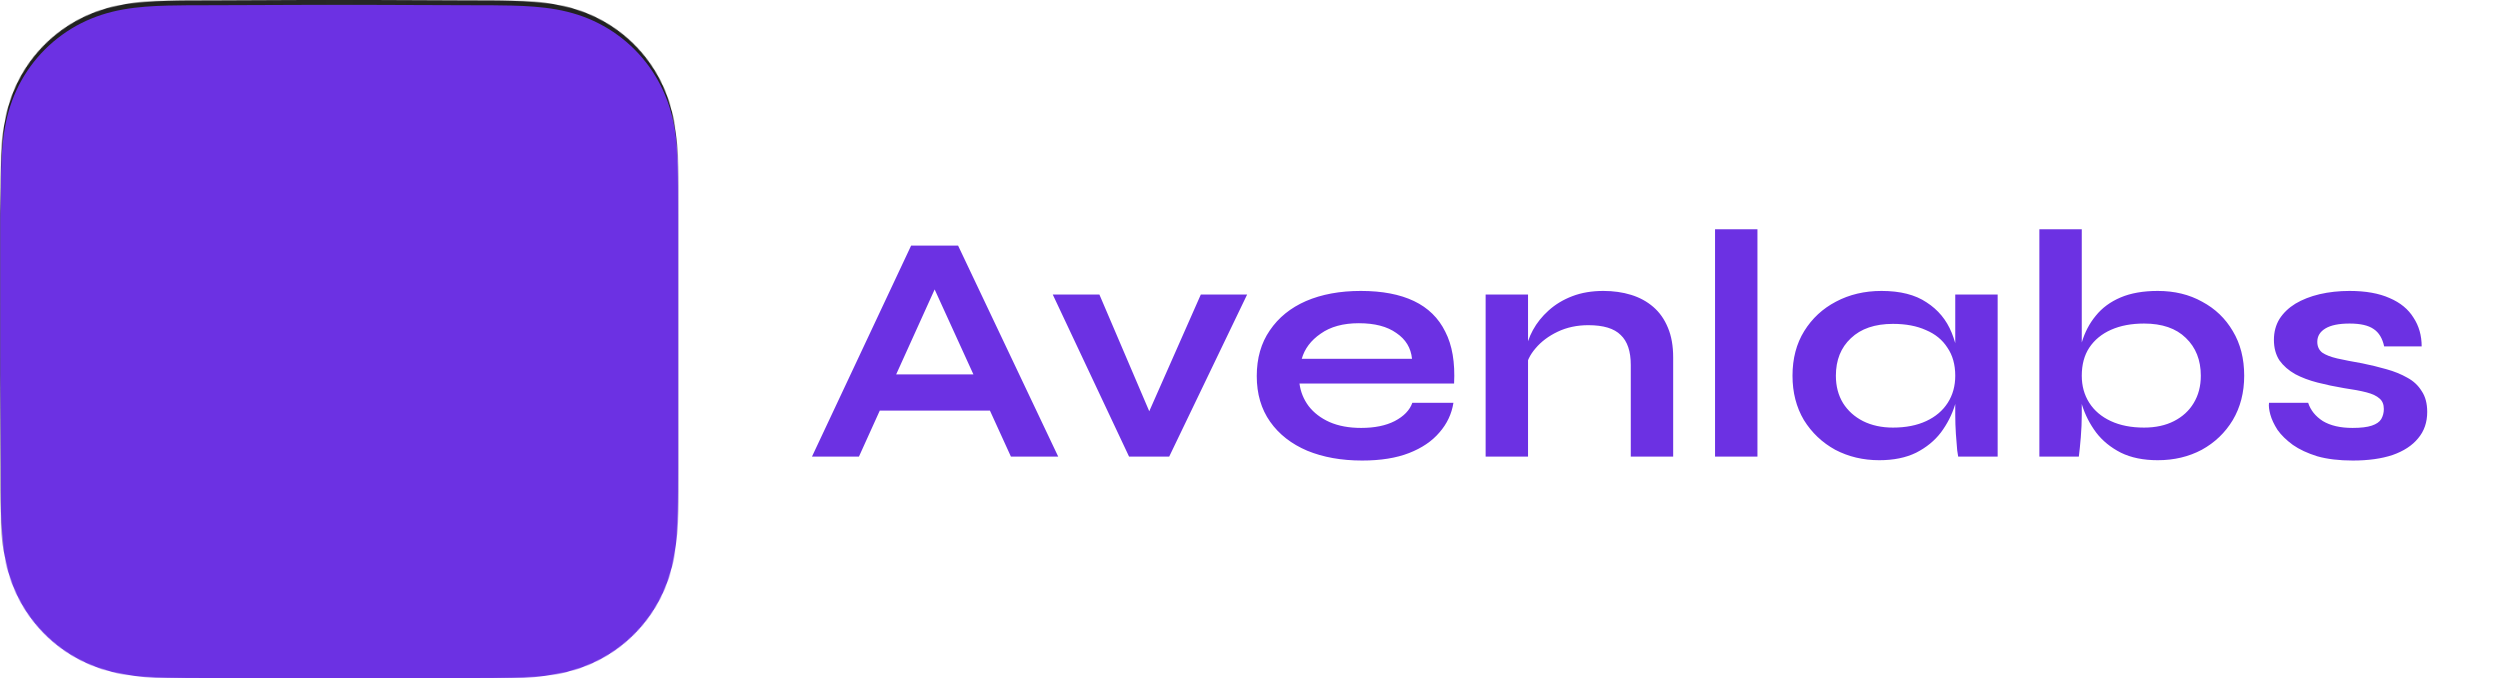 <svg width="3066" height="832" viewBox="0 0 3066 832" fill="none" xmlns="http://www.w3.org/2000/svg">
<mask id="mask0_151_49" style="mask-type:luminance" maskUnits="userSpaceOnUse" x="0" y="0" width="832" height="832">
<path fill-rule="evenodd" clip-rule="evenodd" d="M832 259.119C832 249.242 832.004 239.364 831.943 229.486C831.894 221.165 831.798 212.846 831.572 204.529C831.083 186.402 830.014 168.119 826.79 150.194C823.52 132.01 818.181 115.086 809.767 98.564C801.496 82.325 790.691 67.466 777.799 54.583C764.91 41.7 750.046 30.902 733.801 22.636C717.262 14.22 700.321 8.882 682.117 5.614C664.19 2.395 645.902 1.328 627.775 0.838C619.452 0.613 611.129 0.518 602.804 0.466C592.921 0.406 583.038 0.411 573.155 0.411L458.404 0H372.58L259.86 0.411C249.958 0.411 240.055 0.406 230.153 0.466C221.811 0.518 213.473 0.613 205.134 0.838C186.964 1.328 168.635 2.396 150.666 5.619C132.437 8.886 115.47 14.222 98.909 22.631C82.63 30.899 67.734 41.698 54.818 54.583C41.904 67.465 31.079 82.321 22.792 98.557C14.355 115.087 9.006 132.021 5.728 150.215C2.501 168.133 1.432 186.41 0.94 204.529C0.716 212.847 0.619 221.166 0.568 229.486C0.508 239.365 0 251.636 0 261.514L0.003 372.672L0 459.416L0.513 572.936C0.513 582.827 0.509 592.718 0.568 602.609C0.619 610.941 0.716 619.271 0.941 627.6C1.432 645.751 2.503 664.06 5.733 682.009C9.01 700.217 14.358 717.165 22.788 733.708C31.076 749.971 41.903 764.85 54.818 777.751C67.733 790.652 82.625 801.463 98.901 809.742C115.472 818.169 132.448 823.513 150.687 826.786C168.648 830.01 186.971 831.079 205.134 831.569C213.473 831.794 221.812 831.89 230.154 831.94C240.056 832.001 249.958 831.997 259.86 831.997L373.599 832H459.636L573.155 831.996C583.038 831.996 592.921 832.001 602.804 831.94C611.129 831.89 619.452 831.794 627.775 831.569C645.909 831.078 664.203 830.008 682.138 826.782C700.331 823.509 717.264 818.167 733.794 809.745C750.042 801.468 764.909 790.654 777.799 777.751C790.689 764.852 801.493 749.975 809.764 733.715C818.183 717.164 823.522 700.208 826.794 681.988C830.015 664.046 831.083 645.744 831.573 627.6C831.798 619.27 831.894 610.94 831.943 602.609C832.005 592.718 832 582.827 832 572.936C832 572.936 831.994 461.42 831.994 459.416V372.581C831.994 371.101 832 259.119 832 259.119" fill="white"/>
</mask>
<g mask="url(#mask0_151_49)">
<rect width="832" height="832" transform="translate(0.344 -0.237)" fill="#1B1B1B"/>
<rect width="832" height="832" transform="translate(0.344 -0.237)" fill="url(#paint0_radial_151_49)"/>
<rect width="832" height="832" transform="translate(0.344 -0.237)" fill="url(#paint1_radial_151_49)"/>
<g filter="url(#filter0_f_151_49)">
<path d="M572.262 707.437C568.043 738.596 537.382 762.936 506.911 754.532C463.495 742.638 413.226 724.086 367.994 720.629C362.031 720.173 298.67 715.396 298.67 715.396C287.462 714.602 276.942 709.732 269.114 701.717L149.662 579.398C136.608 566.032 133.075 546.099 140.745 529.1C140.745 529.1 214.608 367.682 217.351 359.288C220.094 350.893 230.162 277.68 236.128 238.349C237.71 227.926 242.884 218.372 250.766 211.322L392.074 84.922C411.733 67.337 442.249 69.943 458.605 90.603L577.31 240.549C584.027 249.036 587.469 259.582 587.519 270.38C587.655 298.788 590.012 357.113 605.807 394.679C621.173 431.22 649.374 470.683 664.113 490.102C669.768 497.555 670.635 507.632 665.857 515.671C655.455 533.183 634.903 566.808 605.807 609.949C585.748 639.695 576.453 676.466 572.262 707.437Z" fill="black" fill-opacity="0.29"/>
</g>
<path d="M573.418 702.232C569.203 733.532 538.572 757.983 508.131 749.541C464.758 737.592 414.538 718.956 369.351 715.483C363.394 715.026 300.095 710.227 300.095 710.227C288.899 709.429 278.389 704.537 270.569 696.485L151.235 573.611C138.194 560.184 134.664 540.16 142.327 523.084C142.327 523.084 216.117 360.933 218.857 352.5C221.598 344.068 231.655 270.522 237.616 231.013C239.195 220.542 244.365 210.944 252.239 203.862L393.407 76.888C413.048 59.223 443.533 61.841 459.872 82.595L578.461 233.222C585.171 241.747 588.609 252.341 588.66 263.188C588.795 291.726 591.15 350.316 606.93 388.053C622.281 424.759 650.454 464.402 665.178 483.909C670.828 491.396 671.694 501.519 666.92 509.594C656.529 527.186 635.997 560.963 606.93 604.301C586.891 634.182 577.605 671.12 573.418 702.232Z" fill="#6C31E3"/>
<path d="M283.428 705.773C338.847 593.265 337.301 512.663 313.719 455.14C292.016 402.206 251.651 368.818 219.835 348.097C219.165 351.09 218.194 354.013 216.935 356.819L142.325 523.084C134.662 540.161 138.192 560.185 151.233 573.611L270.567 696.486C274.311 700.34 278.671 703.47 283.428 705.773Z" fill="url(#paint2_radial_151_49)"/>
<path d="M508.146 749.525C538.58 757.966 569.207 733.516 573.421 702.216C577.05 675.269 584.499 643.949 599.449 616.632C565.148 542.797 523.669 504.508 478.197 487.537C430.064 469.573 377.458 475.496 324.157 488.44C336.073 542.665 328.94 613.483 283.491 705.763C288.666 708.269 294.309 709.795 300.14 710.21C300.14 710.21 332.936 712.972 371.94 715.732C410.943 718.493 468.984 738.665 508.146 749.525Z" fill="url(#paint3_radial_151_49)"/>
<path d="M434.243 477.416C449.218 478.981 463.896 482.208 478.182 487.538C523.662 504.51 565.15 542.801 599.457 616.63C601.763 612.416 604.25 608.295 606.93 604.301C635.996 560.963 656.527 527.186 666.919 509.594C671.692 501.519 670.826 491.395 665.175 483.908C650.452 464.402 622.28 424.759 606.93 388.053C591.149 350.316 588.794 291.726 588.66 263.188C588.608 252.341 585.169 241.747 578.459 233.222L459.871 82.595C459.238 81.789 458.581 81.011 457.906 80.261C466.608 108.776 466.018 131.716 460.65 152.569C455.674 171.901 446.589 189.44 436.993 207.966L436.991 207.969C433.772 214.182 430.497 220.507 427.298 227.049C414.567 253.092 403.072 282.562 401.377 322.081C399.68 361.602 407.782 411.17 434.246 477.415L434.243 477.416Z" fill="url(#paint4_radial_151_49)"/>
<path d="M434.226 477.415C407.764 411.172 399.659 361.602 401.355 322.08C403.052 282.558 414.547 253.087 427.28 227.042C430.48 220.499 433.756 214.175 436.975 207.96C446.569 189.433 455.654 171.896 460.63 152.566C465.999 131.708 466.588 108.762 457.878 80.234C441.149 61.666 412.269 59.917 393.401 76.888L252.233 203.862C244.359 210.944 239.189 220.542 237.61 231.013L220.425 344.931C220.265 345.988 220.068 347.038 219.835 348.082C251.652 368.803 292.024 402.194 313.729 455.135C317.968 465.476 321.495 476.559 324.108 488.443C361.594 479.339 398.737 473.71 434.226 477.415Z" fill="url(#paint5_radial_151_49)"/>
<path fill-rule="evenodd" clip-rule="evenodd" d="M401.632 319.477C399.931 358.681 404.824 403.653 431.232 469.759L422.94 469.01C399.247 400.027 394.091 364.659 395.817 324.912C397.544 285.147 410.392 254.569 423.197 228.485C426.44 221.879 434.006 209.474 437.244 203.248C446.832 184.811 453.212 175.073 458.691 158.221C466.347 134.675 464.691 123.523 463.818 112.425C469.897 152.545 446.824 187.432 429.381 222.964C416.675 248.848 403.332 280.291 401.632 319.477Z" fill="url(#paint6_radial_151_49)"/>
<path fill-rule="evenodd" clip-rule="evenodd" d="M321.527 458.055C324.659 465.298 327.618 471.146 329.485 480.107L322.565 481.662C319.686 471.199 317.461 463.755 313.477 454.779C289.631 398.521 251.361 369.583 220.086 348.358C257.862 368.682 296.635 400.492 321.527 458.055Z" fill="url(#paint7_radial_151_49)"/>
<path fill-rule="evenodd" clip-rule="evenodd" d="M329.887 487.185C343.101 548.675 328.36 626.792 284.919 702.728C321.229 627.472 338.832 555.193 324.172 488.411L329.887 487.185Z" fill="url(#paint8_radial_151_49)"/>
<path fill-rule="evenodd" clip-rule="evenodd" d="M479.822 481.654C551.046 508.308 578.47 566.832 598.969 615.651C573.652 564.53 538.456 508.074 477.267 487.119C430.708 471.173 391.387 473.064 324.168 488.32L322.669 481.654C394.009 465.4 431.309 463.499 479.822 481.654Z" fill="url(#paint9_radial_151_49)"/>
<g style="mix-blend-mode:screen" filter="url(#filter1_i_151_49)">
<path fill-rule="evenodd" clip-rule="evenodd" d="M832.344 259.119C832.344 249.242 832.348 239.364 832.287 229.486C832.238 221.165 832.142 212.846 831.916 204.529C831.427 186.402 830.358 168.119 827.134 150.194C823.864 132.01 818.525 115.086 810.111 98.564C801.84 82.325 791.035 67.466 778.143 54.583C765.254 41.7 750.39 30.902 734.145 22.636C717.606 14.22 700.664 8.882 682.461 5.614C664.533 2.395 646.246 1.328 628.118 0.838C619.796 0.613 611.473 0.518 603.148 0.466C593.265 0.406 583.382 0.411 573.499 0.411L458.748 0H372.924L260.203 0.411C250.301 0.411 240.399 0.406 230.497 0.466C222.155 0.518 213.817 0.613 205.478 0.838C187.308 1.328 168.979 2.396 151.009 5.619C132.781 8.886 115.814 14.222 99.253 22.631C82.974 30.899 68.078 41.698 55.161 54.583C42.247 67.465 31.422 82.321 23.136 98.557C14.699 115.087 9.349 132.021 6.072 150.215C2.845 168.133 1.776 186.41 1.284 204.529C1.06 212.847 0.963 221.166 0.912 229.486C0.852 239.365 0.344 251.636 0.344 261.514L0.347 372.672L0.344 459.416L0.857 572.936C0.857 582.827 0.853 592.718 0.912 602.609C0.963 610.941 1.06 619.271 1.285 627.6C1.776 645.751 2.847 664.06 6.077 682.009C9.353 700.217 14.702 717.165 23.132 733.708C31.419 749.971 42.246 764.85 55.161 777.751C68.076 790.652 82.969 801.463 99.245 809.742C115.816 818.169 132.791 823.513 151.031 826.786C168.992 830.01 187.315 831.079 205.478 831.569C213.817 831.794 222.156 831.89 230.498 831.94C240.4 832.001 250.301 831.997 260.203 831.997L373.942 832H459.98L573.499 831.996C583.382 831.996 593.265 832.001 603.148 831.94C611.473 831.89 619.796 831.794 628.118 831.569C646.253 831.078 664.546 830.008 682.482 826.782C700.675 823.509 717.608 818.167 734.138 809.745C750.386 801.468 765.253 790.654 778.143 777.751C791.033 764.852 801.837 749.975 810.108 733.715C818.527 717.164 823.866 700.208 827.138 681.988C830.359 664.046 831.427 645.744 831.917 627.6C832.142 619.27 832.238 610.94 832.287 602.609C832.349 592.718 832.344 582.827 832.344 572.936C832.344 572.936 832.338 461.42 832.338 459.416V372.581C832.338 371.101 832.344 259.119 832.344 259.119Z" fill="#6C31E3"/>
</g>
</g>
<path d="M1060.2 503.6V459.2H1231.4V503.6H1060.2ZM995.8 560L1117.4 301.2H1175L1297.8 560H1239.8L1133.4 326.8H1159L1053.4 560H995.8ZM1418.69 526H1399.89L1472.69 361.2H1529.49L1433.89 560H1384.69L1291.09 361.2H1348.29L1418.69 526ZM1732.09 494H1782.49C1780.36 507.6 1774.62 519.733 1765.29 530.4C1756.22 541.067 1743.82 549.467 1728.09 555.6C1712.36 561.733 1693.16 564.8 1670.49 564.8C1645.16 564.8 1622.76 560.8 1603.29 552.8C1583.82 544.533 1568.62 532.667 1557.69 517.2C1546.76 501.733 1541.29 483.067 1541.29 461.2C1541.29 439.333 1546.62 420.667 1557.29 405.2C1567.96 389.467 1582.76 377.467 1601.69 369.2C1620.89 360.933 1643.29 356.8 1668.89 356.8C1695.02 356.8 1716.76 360.933 1734.09 369.2C1751.42 377.467 1764.22 390 1772.49 406.8C1781.02 423.333 1784.62 444.533 1783.29 470.4H1593.69C1595.02 480.533 1598.76 489.733 1604.89 498C1611.29 506.267 1619.82 512.8 1630.49 517.6C1641.42 522.4 1654.36 524.8 1669.29 524.8C1685.82 524.8 1699.56 522 1710.49 516.4C1721.69 510.533 1728.89 503.067 1732.09 494ZM1666.49 396.4C1647.29 396.4 1631.69 400.667 1619.69 409.2C1607.69 417.467 1599.96 427.733 1596.49 440H1731.69C1730.36 426.667 1723.96 416.133 1712.49 408.4C1701.29 400.4 1685.96 396.4 1666.49 396.4ZM1821.98 361.2H1873.98V560H1821.98V361.2ZM1966.38 356.8C1978.65 356.8 1989.98 358.4 2000.38 361.6C2010.78 364.8 2019.85 369.733 2027.58 376.4C2035.32 383.067 2041.32 391.6 2045.58 402C2049.85 412.133 2051.98 424.267 2051.98 438.4V560H1999.98V447.6C1999.98 430.8 1995.85 418.533 1987.58 410.8C1979.58 402.8 1966.38 398.8 1947.98 398.8C1934.12 398.8 1921.58 401.467 1910.38 406.8C1899.18 412.133 1890.12 418.933 1883.18 427.2C1876.25 435.2 1872.25 443.6 1871.18 452.4L1870.78 432C1872.12 422.667 1875.18 413.6 1879.98 404.8C1884.78 396 1891.18 388 1899.18 380.8C1907.45 373.333 1917.18 367.467 1928.38 363.2C1939.58 358.933 1952.25 356.8 1966.38 356.8ZM2103.33 281.2H2155.33V560H2103.33V281.2ZM2304.72 564.4C2284.99 564.4 2266.99 560.133 2250.72 551.6C2234.72 542.8 2221.92 530.667 2212.32 515.2C2202.99 499.467 2198.32 481.333 2198.32 460.8C2198.32 439.733 2203.12 421.467 2212.72 406C2222.32 390.533 2235.26 378.533 2251.52 370C2268.06 361.2 2286.72 356.8 2307.52 356.8C2330.46 356.8 2348.86 361.467 2362.72 370.8C2376.86 379.867 2387.12 392.267 2393.52 408C2399.92 423.733 2403.12 441.333 2403.12 460.8C2403.12 472.533 2401.26 484.533 2397.52 496.8C2393.79 508.8 2388.06 520 2380.32 530.4C2372.59 540.533 2362.46 548.8 2349.92 555.2C2337.39 561.333 2322.32 564.4 2304.72 564.4ZM2321.52 524.4C2337.26 524.4 2350.86 521.733 2362.32 516.4C2373.79 511.067 2382.59 503.6 2388.72 494C2394.86 484.4 2397.92 473.333 2397.92 460.8C2397.92 447.2 2394.72 435.733 2388.32 426.4C2382.19 416.8 2373.39 409.6 2361.92 404.8C2350.72 399.733 2337.26 397.2 2321.52 397.2C2299.39 397.2 2282.19 403.067 2269.92 414.8C2257.66 426.267 2251.52 441.6 2251.52 460.8C2251.52 473.6 2254.46 484.8 2260.32 494.4C2266.19 503.733 2274.32 511.067 2284.72 516.4C2295.39 521.733 2307.66 524.4 2321.52 524.4ZM2397.92 361.2H2449.92V560H2401.52C2401.52 560 2401.12 557.467 2400.32 552.4C2399.79 547.067 2399.26 540.4 2398.72 532.4C2398.19 524.4 2397.92 516.533 2397.92 508.8V361.2ZM2646.28 564.4C2628.68 564.4 2613.61 561.333 2601.08 555.2C2588.54 548.8 2578.41 540.533 2570.68 530.4C2562.94 520 2557.21 508.8 2553.48 496.8C2549.74 484.533 2547.88 472.533 2547.88 460.8C2547.88 446.133 2549.61 432.533 2553.08 420C2556.81 407.467 2562.54 396.533 2570.28 387.2C2578.01 377.6 2588.14 370.133 2600.68 364.8C2613.21 359.467 2628.41 356.8 2646.28 356.8C2666.81 356.8 2684.94 361.2 2700.68 370C2716.68 378.533 2729.21 390.533 2738.28 406C2747.61 421.467 2752.28 439.733 2752.28 460.8C2752.28 481.333 2747.61 499.467 2738.28 515.2C2728.94 530.667 2716.28 542.8 2700.28 551.6C2684.28 560.133 2666.28 564.4 2646.28 564.4ZM2629.48 524.4C2643.61 524.4 2655.88 521.733 2666.28 516.4C2676.68 511.067 2684.68 503.733 2690.28 494.4C2696.14 484.8 2699.08 473.6 2699.08 460.8C2699.08 441.6 2692.94 426.133 2680.68 414.4C2668.68 402.667 2651.61 396.8 2629.48 396.8C2614.01 396.8 2600.54 399.333 2589.08 404.4C2577.61 409.467 2568.68 416.8 2562.28 426.4C2556.14 435.733 2553.08 447.2 2553.08 460.8C2553.08 473.333 2556.14 484.4 2562.28 494C2568.41 503.6 2577.21 511.067 2588.68 516.4C2600.14 521.733 2613.74 524.4 2629.48 524.4ZM2553.08 281.2V508.8C2553.08 517.333 2552.68 526.533 2551.88 536.4C2551.08 546 2550.28 553.867 2549.48 560H2501.08V281.2H2553.08ZM2782.73 494H2830.73C2833.67 503.067 2839.67 510.533 2848.73 516.4C2858.07 522 2870.2 524.8 2885.13 524.8C2895.27 524.8 2903.13 523.867 2908.73 522C2914.33 520.133 2918.2 517.467 2920.33 514C2922.47 510.267 2923.53 506.133 2923.53 501.6C2923.53 496 2921.8 491.733 2918.33 488.8C2914.87 485.6 2909.53 483.067 2902.33 481.2C2895.13 479.333 2885.93 477.6 2874.73 476C2863.53 474.133 2852.73 471.867 2842.33 469.2C2831.93 466.533 2822.73 463.067 2814.73 458.8C2806.73 454.267 2800.33 448.667 2795.53 442C2791 435.067 2788.73 426.667 2788.73 416.8C2788.73 407.2 2791 398.667 2795.53 391.2C2800.33 383.733 2806.87 377.467 2815.13 372.4C2823.67 367.333 2833.53 363.467 2844.73 360.8C2856.2 358.133 2868.47 356.8 2881.53 356.8C2901.27 356.8 2917.67 359.733 2930.73 365.6C2943.8 371.2 2953.53 379.2 2959.93 389.6C2966.6 399.733 2969.93 411.467 2969.93 424.8H2923.93C2921.8 414.933 2917.53 407.867 2911.13 403.6C2904.73 399.067 2894.87 396.8 2881.53 396.8C2868.47 396.8 2858.6 398.8 2851.93 402.8C2845.27 406.8 2841.93 412.267 2841.93 419.2C2841.93 424.8 2843.93 429.2 2847.93 432.4C2852.2 435.333 2858.33 437.733 2866.33 439.6C2874.6 441.467 2884.87 443.467 2897.13 445.6C2907.53 447.733 2917.4 450.133 2926.73 452.8C2936.33 455.467 2944.87 458.933 2952.33 463.2C2959.8 467.2 2965.67 472.667 2969.93 479.6C2974.47 486.267 2976.73 494.8 2976.73 505.2C2976.73 518 2973 528.8 2965.53 537.6C2958.33 546.4 2947.93 553.2 2934.33 558C2920.73 562.533 2904.47 564.8 2885.53 564.8C2868.73 564.8 2854.2 563.067 2841.93 559.6C2829.93 555.867 2819.93 551.2 2811.93 545.6C2803.93 539.733 2797.67 533.6 2793.13 527.2C2788.87 520.533 2785.93 514.267 2784.33 508.4C2782.73 502.533 2782.2 497.733 2782.73 494Z" fill="#6C31E3"/>
<defs>
<filter id="filter0_f_151_49" x="123.736" y="60.252" width="558.222" height="708.957" filterUnits="userSpaceOnUse" color-interpolation-filters="sRGB">
<feFlood flood-opacity="0" result="BackgroundImageFix"/>
<feBlend mode="normal" in="SourceGraphic" in2="BackgroundImageFix" result="shape"/>
<feGaussianBlur stdDeviation="6.5" result="effect1_foregroundBlur_151_49"/>
</filter>
<filter id="filter1_i_151_49" x="0.344" y="0" width="832" height="833" filterUnits="userSpaceOnUse" color-interpolation-filters="sRGB">
<feFlood flood-opacity="0" result="BackgroundImageFix"/>
<feBlend mode="normal" in="SourceGraphic" in2="BackgroundImageFix" result="shape"/>
<feColorMatrix in="SourceAlpha" type="matrix" values="0 0 0 0 0 0 0 0 0 0 0 0 0 0 0 0 0 0 127 0" result="hardAlpha"/>
<feOffset dy="6"/>
<feGaussianBlur stdDeviation="0.5"/>
<feComposite in2="hardAlpha" operator="arithmetic" k2="-1" k3="1"/>
<feColorMatrix type="matrix" values="0 0 0 0 1 0 0 0 0 1 0 0 0 0 1 0 0 0 0.07 0"/>
<feBlend mode="normal" in2="shape" result="effect1_innerShadow_151_49"/>
</filter>
<radialGradient id="paint0_radial_151_49" cx="0" cy="0" r="1" gradientUnits="userSpaceOnUse" gradientTransform="translate(416 521.793) rotate(90) scale(339.695 441.724)">
<stop stop-opacity="0.35"/>
<stop offset="1" stop-opacity="0"/>
</radialGradient>
<radialGradient id="paint1_radial_151_49" cx="0" cy="0" r="1" gradientUnits="userSpaceOnUse" gradientTransform="translate(416) rotate(90) scale(832)">
<stop stop-color="white" stop-opacity="0.05"/>
<stop offset="1" stop-color="white" stop-opacity="0"/>
</radialGradient>
<radialGradient id="paint2_radial_151_49" cx="0" cy="0" r="1" gradientUnits="userSpaceOnUse" gradientTransform="translate(277.468 694.667) rotate(-104.574) scale(312.164 208.025)">
<stop stop-color="white" stop-opacity="0.4"/>
<stop offset="1" stop-opacity="0.1"/>
</radialGradient>
<radialGradient id="paint3_radial_151_49" cx="0" cy="0" r="1" gradientUnits="userSpaceOnUse" gradientTransform="translate(494.168 764.607) rotate(-115.936) scale(257.775 295.978)">
<stop stop-color="white" stop-opacity="0.3"/>
<stop offset="1" stop-opacity="0.25"/>
</radialGradient>
<radialGradient id="paint4_radial_151_49" cx="0" cy="0" r="1" gradientUnits="userSpaceOnUse" gradientTransform="translate(543.525 566.311) rotate(-82.485) scale(512.246 378.451)">
<stop stop-color="white" stop-opacity="0.55"/>
<stop offset="1" stop-color="white" stop-opacity="0.05"/>
</radialGradient>
<radialGradient id="paint5_radial_151_49" cx="0" cy="0" r="1" gradientUnits="userSpaceOnUse" gradientTransform="translate(296.173 476.378) rotate(-77.721) scale(437.431 298.317)">
<stop stop-color="white" stop-opacity="0.83"/>
<stop offset="1" stop-color="white" stop-opacity="0.4"/>
</radialGradient>
<radialGradient id="paint6_radial_151_49" cx="0" cy="0" r="1" gradientUnits="userSpaceOnUse" gradientTransform="translate(476.526 236.681) rotate(102.236) scale(227.604 153.482)">
<stop stop-color="white" stop-opacity="0"/>
<stop offset="1" stop-color="white" stop-opacity="0.17"/>
</radialGradient>
<radialGradient id="paint7_radial_151_49" cx="0" cy="0" r="1" gradientUnits="userSpaceOnUse" gradientTransform="translate(209.872 359.957) rotate(45.324) scale(167.71 357.205)">
<stop stop-color="white" stop-opacity="0.2"/>
<stop offset="1" stop-color="white" stop-opacity="0.44"/>
</radialGradient>
<radialGradient id="paint8_radial_151_49" cx="0" cy="0" r="1" gradientUnits="userSpaceOnUse" gradientTransform="translate(336.487 439.314) rotate(80.202) scale(196.566 417.419)">
<stop stop-color="white" stop-opacity="0.12"/>
<stop offset="1" stop-color="white" stop-opacity="0.35"/>
</radialGradient>
<radialGradient id="paint9_radial_151_49" cx="0" cy="0" r="1" gradientUnits="userSpaceOnUse" gradientTransform="translate(597.124 599.809) rotate(-152.297) scale(299.519 942.568)">
<stop stop-color="white" stop-opacity="0.21"/>
<stop offset="0.467" stop-color="white" stop-opacity="0.19"/>
<stop offset="1" stop-color="white" stop-opacity="0.29"/>
</radialGradient>
</defs>
</svg>
